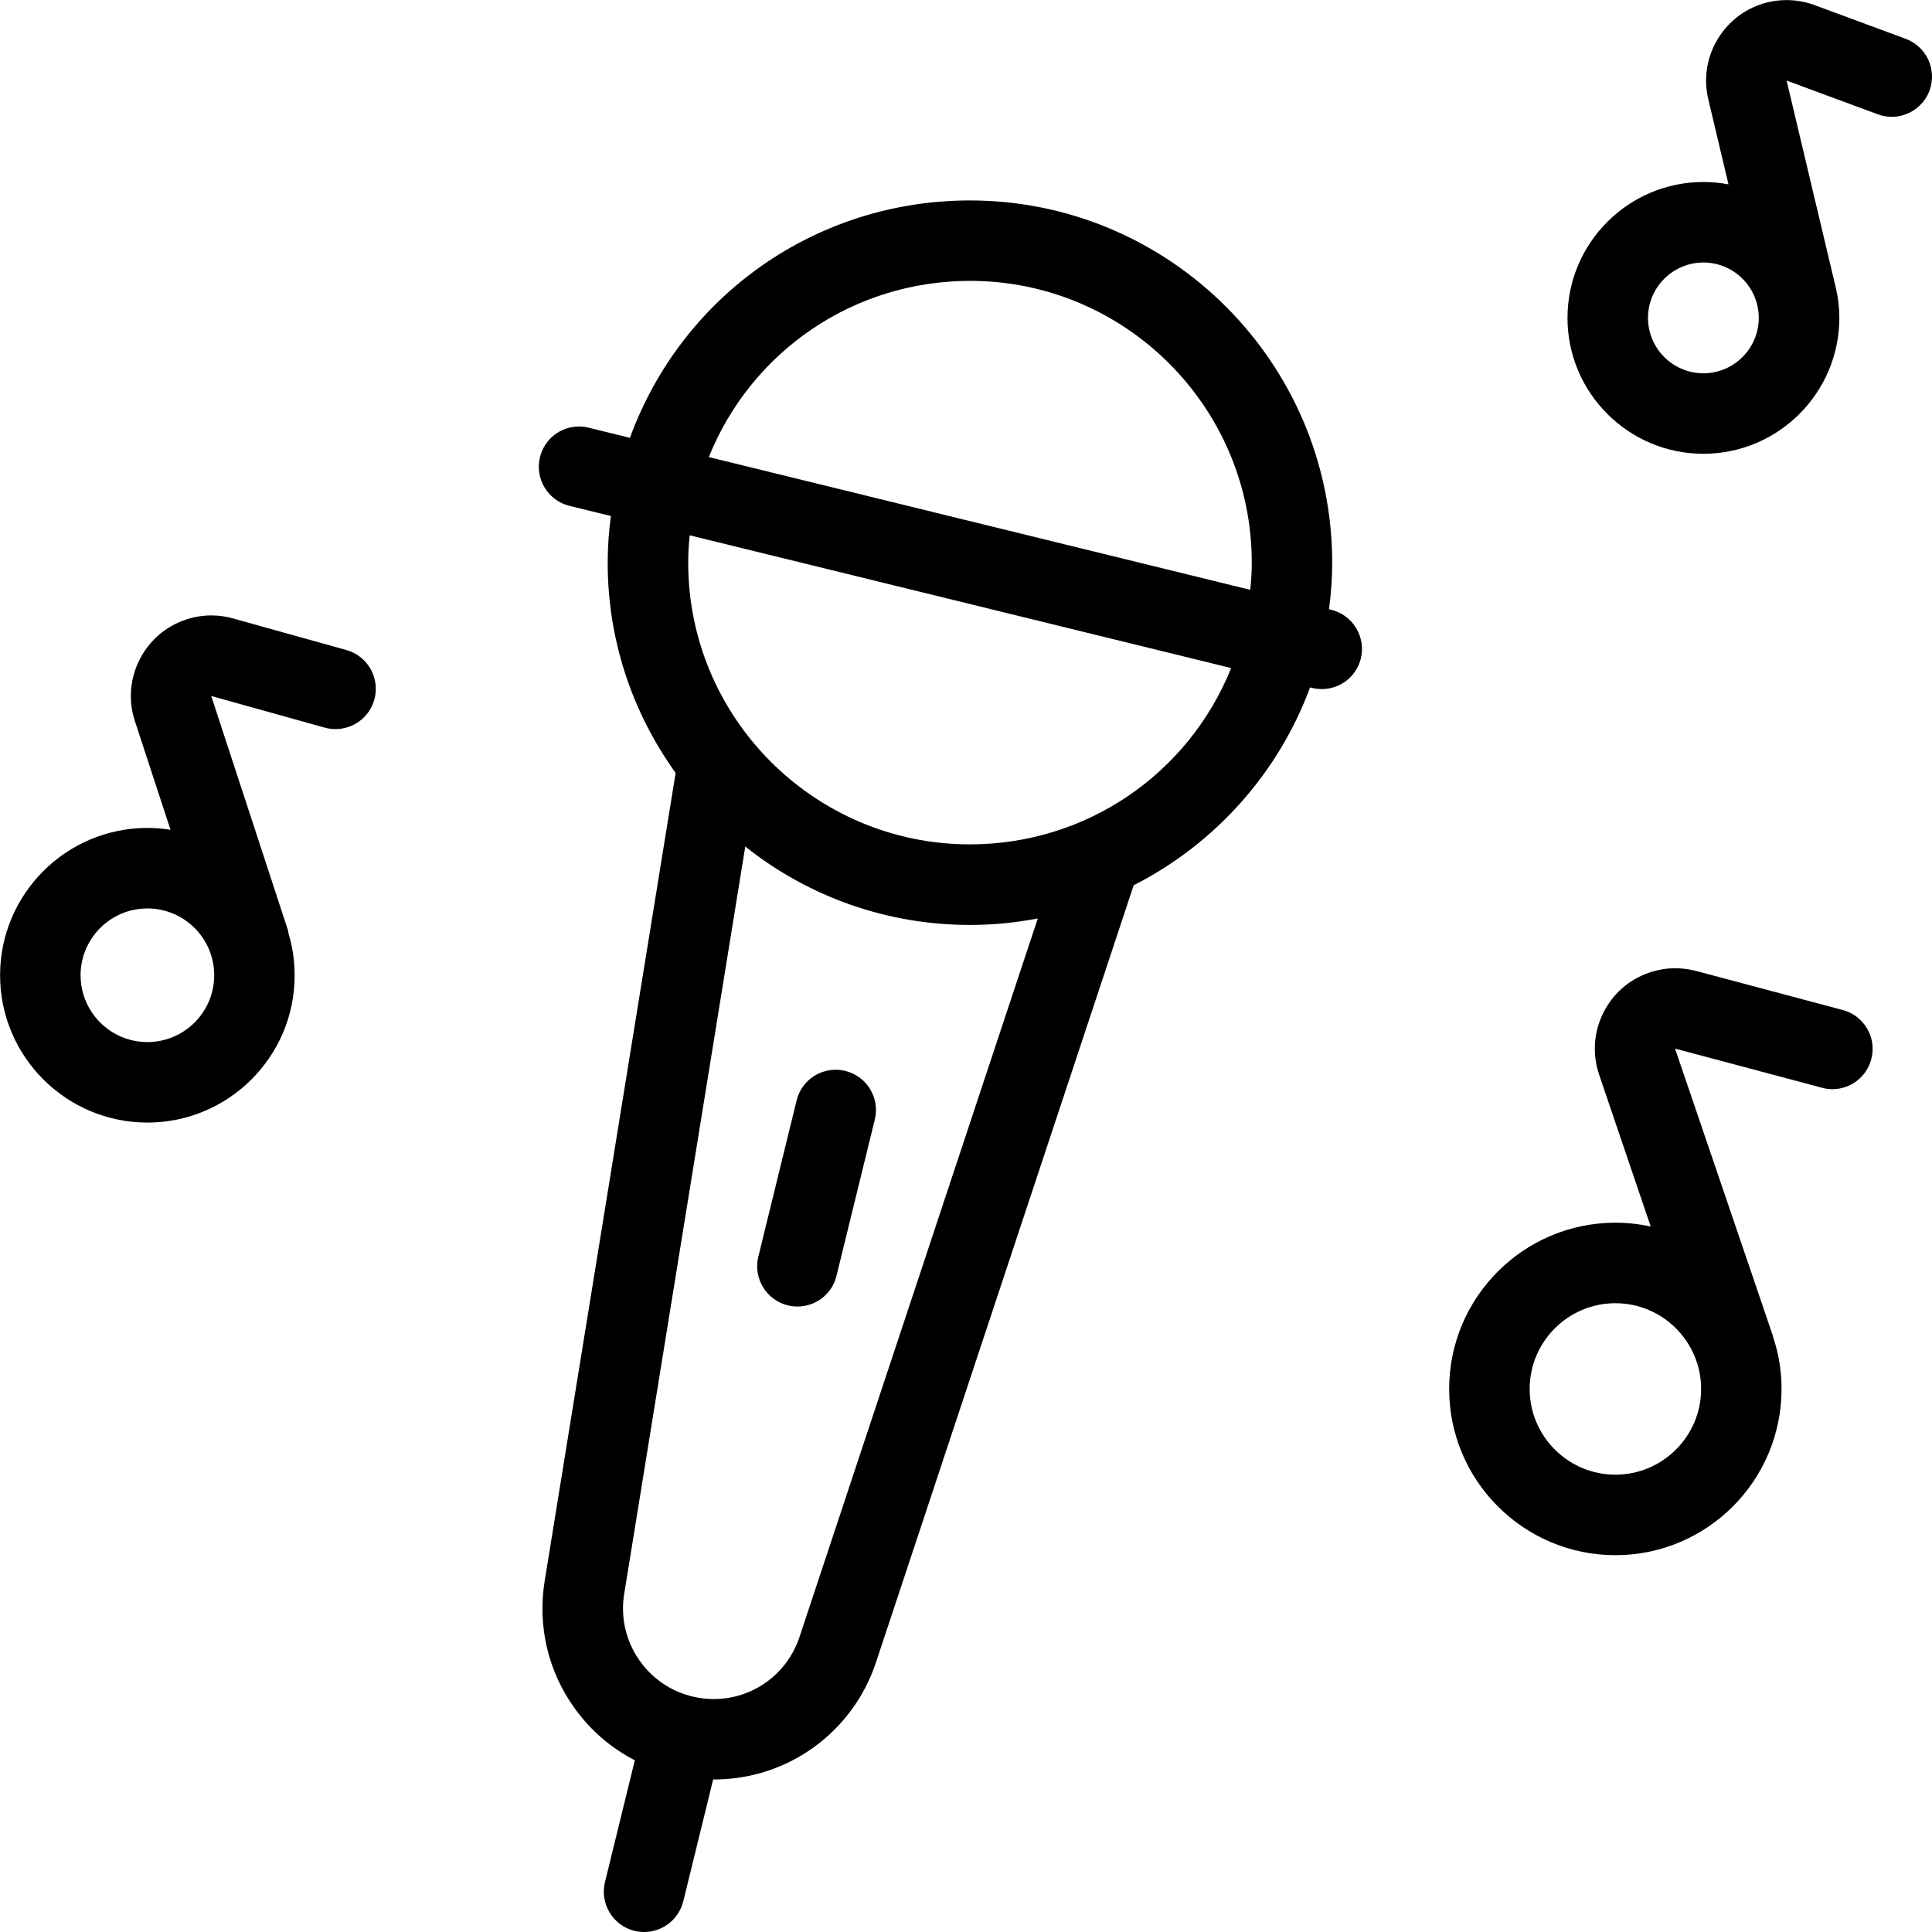 <?xml version="1.0" encoding="utf-8"?>
<!-- Generator: Adobe Illustrator 22.1.0, SVG Export Plug-In . SVG Version: 6.00 Build 0)  -->
<svg version="1.1" id="Light" xmlns="http://www.w3.org/2000/svg" xmlns:xlink="http://www.w3.org/1999/xlink" x="0px" y="0px"
	 viewBox="0 0 24 24" style="enable-background:new 0 0 24 24;" xml:space="preserve">
<g>
	<title>concert-sing</title>
	<path d="M21.16,5.637c-0.931,0-1.688-0.757-1.688-1.688s0.757-1.688,1.688-1.688c0.106,0,0.21,0.01,0.312,0.029l-0.251-1.057
		c-0.128-0.536,0.205-1.076,0.74-1.205c0.076-0.018,0.154-0.027,0.232-0.027c0.118,0,0.235,0.021,0.347,0.062l1.133,0.419
		c0.125,0.047,0.225,0.139,0.281,0.26C24.01,0.864,24.015,1,23.969,1.125c-0.072,0.195-0.26,0.326-0.469,0.326l0,0
		c-0.059,0-0.117-0.01-0.173-0.031l-1.133-0.419c0,0,0.611,2.57,0.612,2.577c0.029,0.126,0.043,0.25,0.043,0.371
		C22.848,4.88,22.091,5.637,21.16,5.637z M21.16,3.261c-0.379,0-0.688,0.309-0.688,0.688s0.309,0.688,0.688,0.688
		s0.688-0.309,0.688-0.688S21.54,3.261,21.16,3.261z"/>
	<path d="M20.067,19.319c-1.139,0-2.065-0.926-2.065-2.065s0.926-2.065,2.065-2.065c0.148,0,0.295,0.016,0.439,0.048l-0.641-1.887
		c-0.086-0.254-0.068-0.525,0.05-0.765c0.119-0.24,0.323-0.419,0.576-0.504c0.103-0.035,0.21-0.053,0.32-0.053
		c0.085,0,0.17,0.011,0.253,0.032l1.827,0.487c0.129,0.034,0.237,0.117,0.304,0.232c0.067,0.116,0.085,0.25,0.05,0.38
		c-0.058,0.219-0.256,0.371-0.482,0.371l0,0c-0.044,0-0.089-0.006-0.132-0.018l-1.823-0.486l1.213,3.561
		c0.004,0.011,0.007,0.022,0.009,0.034c0.065,0.193,0.101,0.411,0.101,0.631C22.132,18.393,21.206,19.319,20.067,19.319z
		 M20.067,16.189c-0.587,0-1.065,0.478-1.065,1.065s0.478,1.065,1.065,1.065s1.065-0.478,1.065-1.065S20.654,16.189,20.067,16.189z"
		/>
	<path d="M1.831,13.945c-1.009,0-1.83-0.821-1.83-1.83c0-1.009,0.821-1.83,1.83-1.83c0.097,0,0.192,0.008,0.287,0.023L1.675,8.956
		c-0.171-0.524,0.116-1.09,0.64-1.261c0.1-0.033,0.205-0.05,0.31-0.05c0.09,0,0.181,0.012,0.268,0.037l1.41,0.393
		c0.265,0.074,0.421,0.35,0.347,0.616c-0.06,0.216-0.258,0.366-0.482,0.366l0,0c-0.045,0-0.091-0.006-0.134-0.018l-1.41-0.393
		l0.95,2.9c0.005,0.015,0.009,0.038,0.012,0.058c0.047,0.153,0.074,0.332,0.074,0.513C3.661,13.124,2.84,13.945,1.831,13.945z
		 M1.831,11.285c-0.458,0-0.83,0.372-0.83,0.83s0.372,0.83,0.83,0.83c0.458,0,0.83-0.372,0.83-0.83S2.289,11.285,1.831,11.285z"/>
	<path d="M8.001,24c-0.04,0-0.08-0.005-0.119-0.014c-0.268-0.066-0.432-0.337-0.367-0.605l0.371-1.514
		c-0.295-0.152-0.55-0.372-0.746-0.644c-0.332-0.46-0.464-1.022-0.374-1.583L8.393,9.602c-0.552-0.77-0.844-1.671-0.844-2.613
		c0-0.19,0.013-0.381,0.04-0.579L7.074,6.284C6.806,6.218,6.642,5.947,6.708,5.679c0.055-0.224,0.254-0.381,0.485-0.381
		c0.04,0,0.08,0.005,0.12,0.015l0.512,0.126c0.649-1.774,2.318-2.949,4.224-2.949c2.481,0,4.5,2.019,4.5,4.5
		c0,0.189-0.013,0.38-0.04,0.578l0.029,0.007c0.267,0.066,0.432,0.337,0.367,0.604C16.85,8.404,16.65,8.56,16.42,8.56
		c-0.04,0-0.08-0.005-0.119-0.014l-0.027-0.007c-0.39,1.058-1.176,1.942-2.191,2.458l-3.2,9.65
		c-0.288,0.872-1.097,1.458-2.012,1.458c-0.004,0-0.008,0-0.012,0l-0.371,1.513C8.432,23.843,8.232,24,8.001,24z M7.754,19.8
		c-0.048,0.296,0.022,0.594,0.198,0.838s0.436,0.405,0.732,0.453c0.061,0.01,0.124,0.015,0.185,0.015
		c0.483,0,0.911-0.311,1.063-0.772l2.96-8.925c-0.278,0.054-0.561,0.081-0.843,0.081c-1.022,0-1.997-0.343-2.791-0.974L7.754,19.8z
		 M8.568,6.65C8.555,6.766,8.549,6.879,8.549,6.989c0,1.93,1.57,3.5,3.5,3.5c1.441,0,2.713-0.87,3.245-2.19L8.568,6.65z
		 M15.531,7.327c0.012-0.116,0.019-0.229,0.019-0.338c0-1.93-1.57-3.5-3.5-3.5c-1.441,0-2.713,0.869-3.245,2.189L15.531,7.327z"/>
	<path d="M9.906,16.23c-0.041,0-0.081-0.005-0.119-0.014c-0.268-0.066-0.432-0.337-0.367-0.604l0.476-1.942
		c0.055-0.224,0.254-0.381,0.485-0.381c0.041,0,0.081,0.005,0.121,0.015c0.267,0.065,0.431,0.337,0.365,0.604l-0.476,1.942
		C10.337,16.073,10.137,16.23,9.906,16.23z"/>
</g>
</svg>
